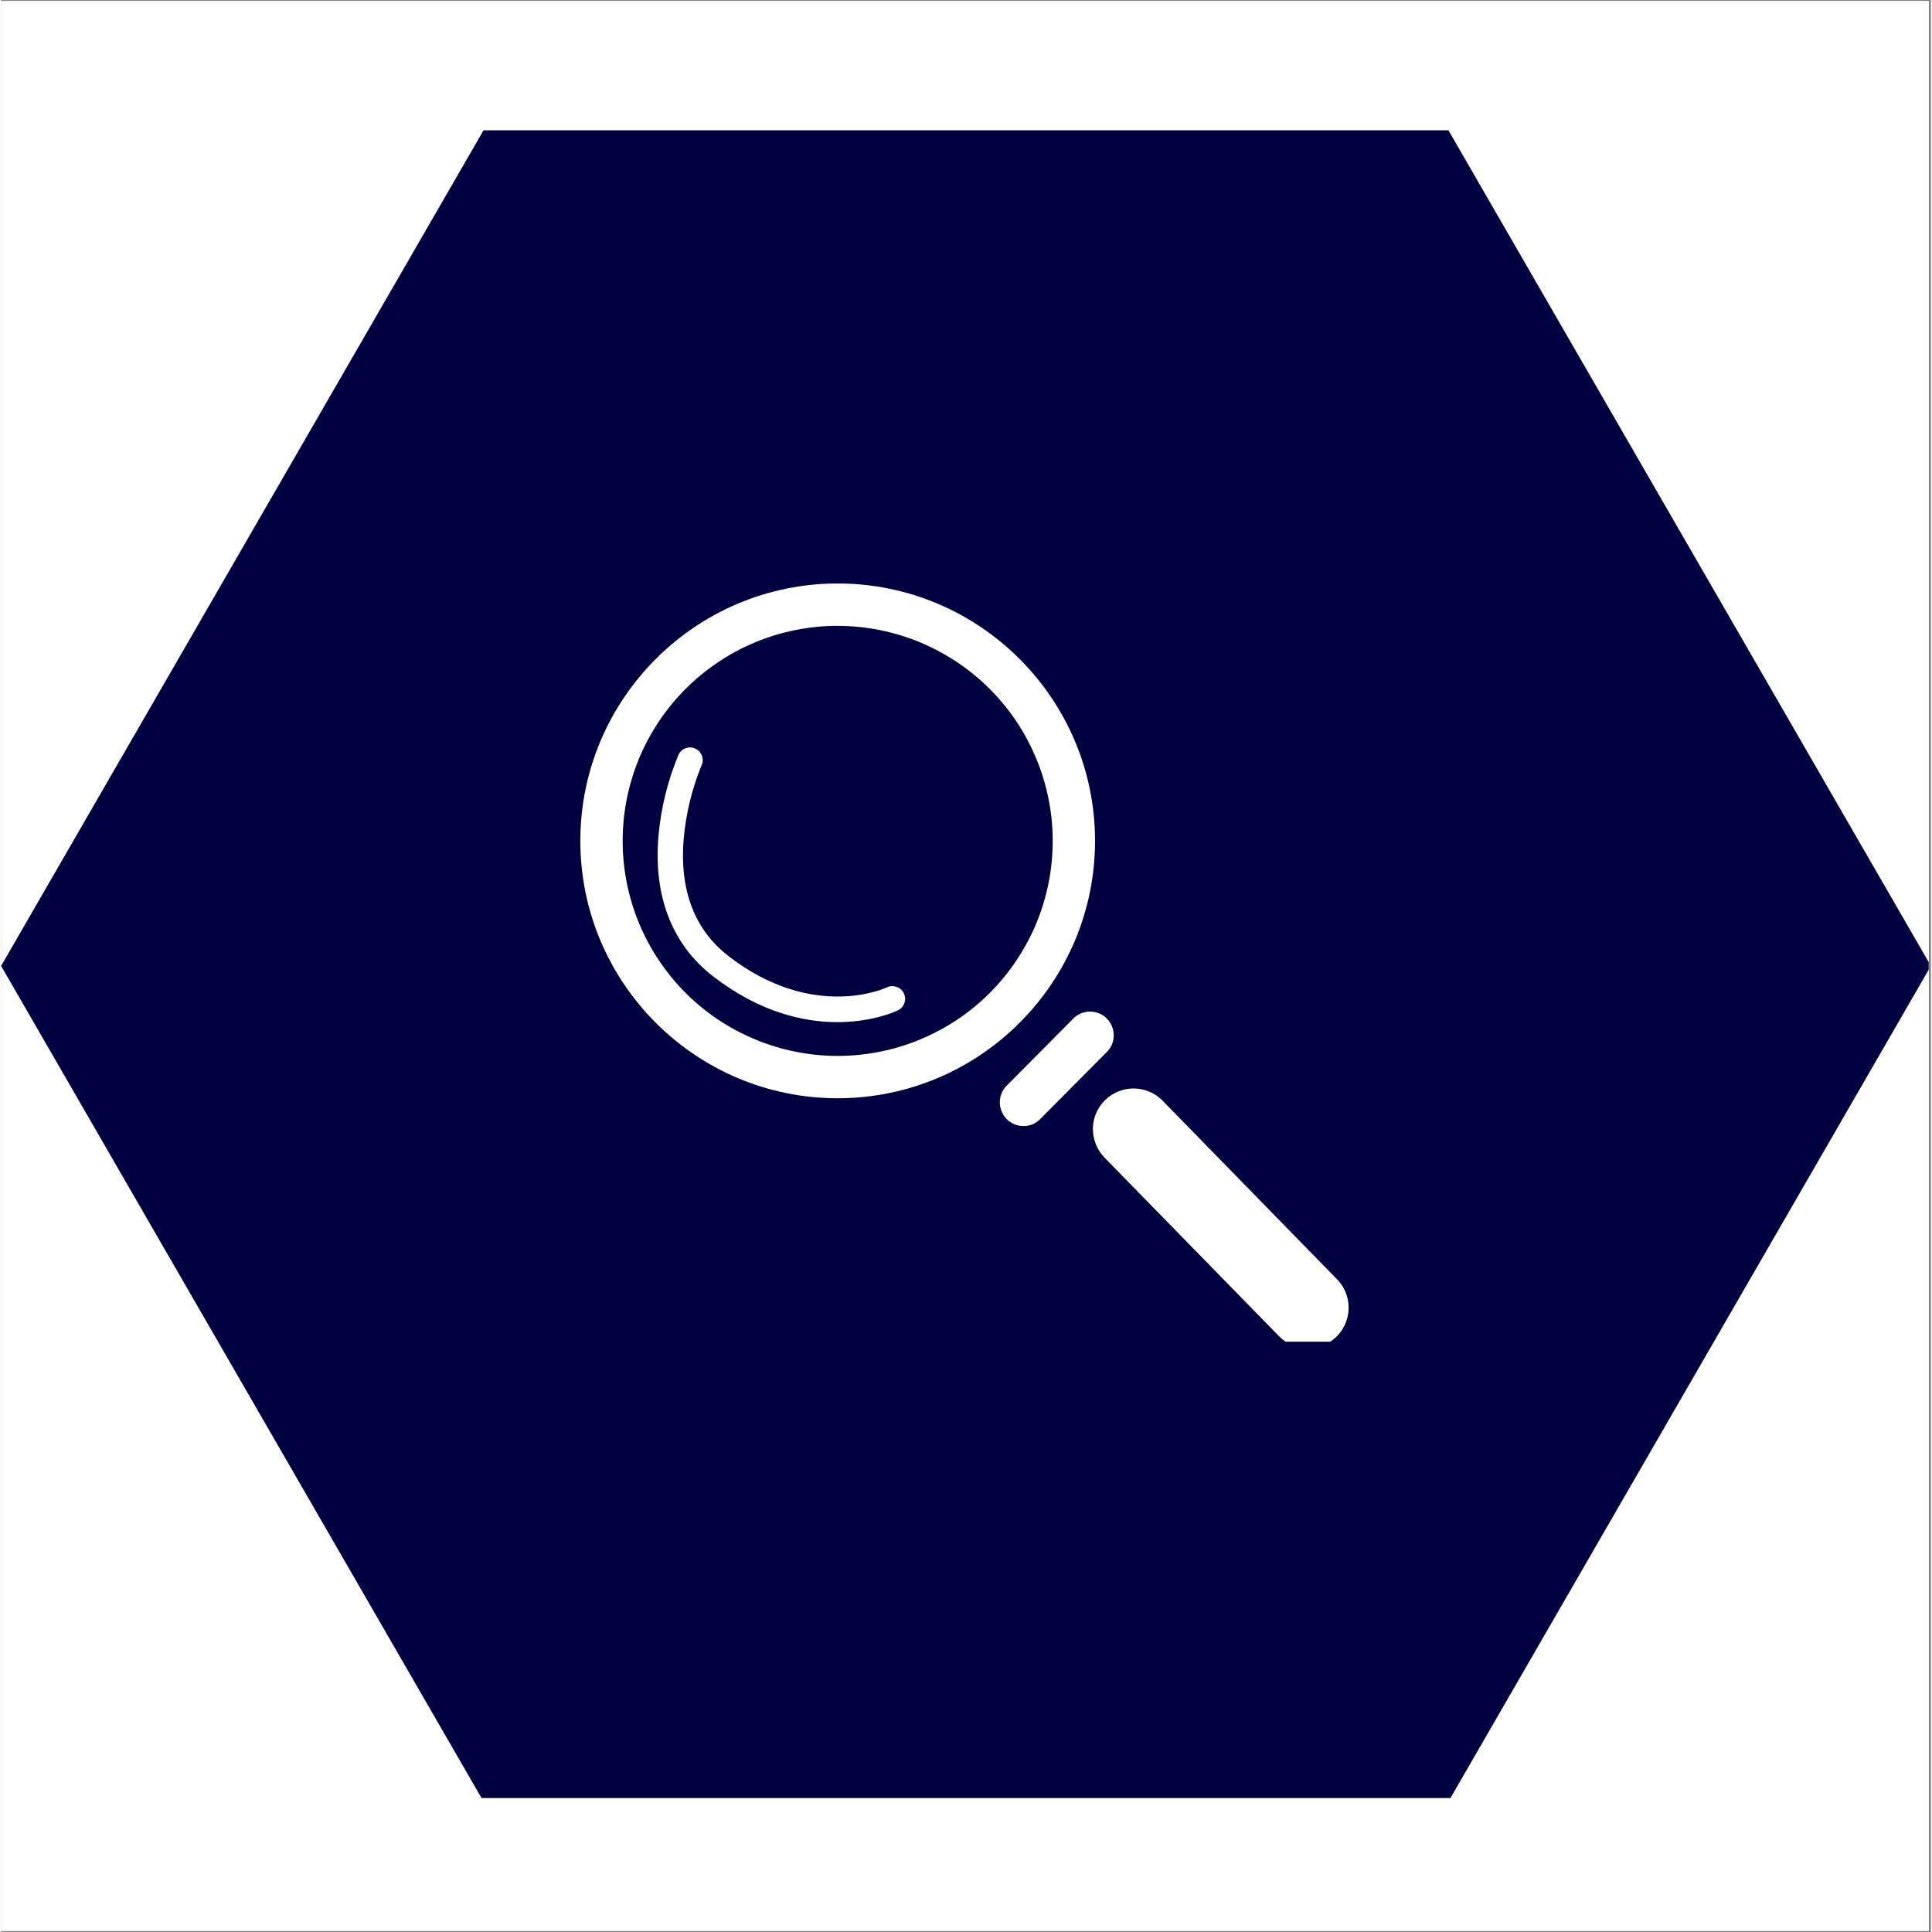 <svg xmlns="http://www.w3.org/2000/svg" xmlns:xlink="http://www.w3.org/1999/xlink" width="140" zoomAndPan="magnify" viewBox="0 0 104.88 105" height="140" preserveAspectRatio="xMidYMid meet" version="1.0"><rect x="0" y="0" width="104.88" height="105" fill="#808080" stroke="none"/><defs><clipPath id="d15bfca2db"><path d="M 0 0.059 L 104.762 0.059 L 104.762 104.938 L 0 104.938 Z M 0 0.059 " clip-rule="nonzero"/></clipPath><clipPath id="034c637f5d"><path d="M 0 7.074 L 104.762 7.074 L 104.762 97.719 L 0 97.719 Z M 0 7.074 " clip-rule="nonzero"/></clipPath><clipPath id="7023645105"><path d="M 31.465 31.715 L 60 31.715 L 60 60 L 31.465 60 Z M 31.465 31.715 " clip-rule="nonzero"/></clipPath><clipPath id="df47358714"><path d="M 59 59 L 73.414 59 L 73.414 72.918 L 59 72.918 Z M 59 59 " clip-rule="nonzero"/></clipPath></defs><g clip-path="url(#d15bfca2db)"><path fill="#ffffff" d="M 0 0.059 L 104.879 0.059 L 104.879 104.941 L 0 104.941 Z M 0 0.059 " fill-opacity="1" fill-rule="nonzero"/><path fill="#ffffff" d="M 0 0.059 L 104.879 0.059 L 104.879 104.941 L 0 104.941 Z M 0 0.059 " fill-opacity="1" fill-rule="nonzero"/></g><g clip-path="url(#034c637f5d)"><path fill="#000040" d="M 26.219 97.91 L 0 52.496 L 26.219 7.082 L 78.66 7.082 L 104.879 52.496 L 78.66 97.91 Z M 26.219 97.91 " fill-opacity="1" fill-rule="nonzero"/></g><g clip-path="url(#7023645105)"><path fill="#ffffff" d="M 45.465 59.688 C 37.754 59.688 31.48 53.414 31.48 45.699 C 31.48 37.988 37.754 31.711 45.465 31.711 C 53.18 31.711 59.453 37.988 59.453 45.699 C 59.453 53.414 53.18 59.688 45.465 59.688 Z M 45.465 34.012 C 44.699 34.012 43.938 34.09 43.188 34.238 C 42.434 34.387 41.703 34.609 40.996 34.902 C 40.285 35.195 39.613 35.555 38.973 35.984 C 38.336 36.41 37.746 36.895 37.203 37.438 C 36.66 37.98 36.176 38.57 35.75 39.207 C 35.324 39.844 34.965 40.52 34.668 41.227 C 34.375 41.938 34.156 42.668 34.004 43.422 C 33.855 44.172 33.781 44.934 33.781 45.699 C 33.781 46.469 33.855 47.227 34.004 47.98 C 34.156 48.734 34.375 49.465 34.668 50.172 C 34.965 50.883 35.324 51.555 35.75 52.191 C 36.176 52.832 36.66 53.422 37.203 53.965 C 37.746 54.508 38.336 54.992 38.973 55.418 C 39.613 55.844 40.285 56.203 40.996 56.496 C 41.703 56.789 42.434 57.012 43.188 57.16 C 43.938 57.312 44.699 57.387 45.465 57.387 C 46.234 57.387 46.992 57.312 47.746 57.16 C 48.5 57.012 49.23 56.789 49.938 56.496 C 50.648 56.203 51.32 55.844 51.961 55.418 C 52.598 54.992 53.188 54.508 53.73 53.965 C 54.273 53.422 54.758 52.832 55.184 52.191 C 55.609 51.555 55.969 50.883 56.266 50.172 C 56.559 49.465 56.777 48.734 56.93 47.98 C 57.078 47.227 57.152 46.469 57.152 45.699 C 57.152 44.934 57.078 44.172 56.926 43.422 C 56.777 42.668 56.555 41.938 56.258 41.23 C 55.965 40.523 55.605 39.848 55.18 39.211 C 54.754 38.574 54.27 37.984 53.727 37.441 C 53.184 36.898 52.594 36.414 51.957 35.988 C 51.316 35.562 50.645 35.203 49.938 34.906 C 49.227 34.613 48.496 34.391 47.746 34.242 C 46.992 34.09 46.234 34.016 45.465 34.016 Z M 45.465 34.012 " fill-opacity="1" fill-rule="nonzero"/></g><path fill="#ffffff" d="M 55.566 61.199 C 55.309 61.199 55.07 61.125 54.852 60.984 C 54.637 60.84 54.477 60.645 54.379 60.406 C 54.277 60.168 54.254 59.918 54.301 59.664 C 54.352 59.406 54.469 59.188 54.652 59.004 L 58.215 55.414 C 58.332 55.281 58.469 55.176 58.629 55.102 C 58.789 55.023 58.961 54.984 59.137 54.977 C 59.312 54.973 59.484 55 59.652 55.066 C 59.816 55.129 59.961 55.223 60.086 55.348 C 60.215 55.473 60.309 55.617 60.375 55.781 C 60.441 55.945 60.473 56.117 60.469 56.297 C 60.465 56.473 60.426 56.641 60.352 56.805 C 60.277 56.965 60.176 57.105 60.043 57.223 L 56.48 60.812 C 56.23 61.066 55.926 61.199 55.566 61.199 Z M 55.566 61.199 " fill-opacity="1" fill-rule="nonzero"/><g clip-path="url(#df47358714)"><path fill="#ffffff" d="M 71.023 73.281 C 70.402 73.281 69.879 73.059 69.445 72.613 L 59.965 62.91 C 59.762 62.699 59.605 62.457 59.496 62.188 C 59.387 61.914 59.336 61.633 59.336 61.34 C 59.34 61.047 59.398 60.766 59.516 60.496 C 59.629 60.227 59.793 59.988 60.004 59.785 C 60.211 59.582 60.453 59.422 60.727 59.316 C 60.996 59.207 61.277 59.152 61.57 59.156 C 61.863 59.16 62.145 59.219 62.414 59.336 C 62.684 59.449 62.922 59.613 63.125 59.82 L 72.605 69.527 C 72.914 69.844 73.113 70.223 73.195 70.66 C 73.277 71.098 73.23 71.52 73.059 71.93 C 72.887 72.336 72.617 72.664 72.246 72.91 C 71.875 73.156 71.469 73.281 71.023 73.281 Z M 71.023 73.281 " fill-opacity="1" fill-rule="nonzero"/></g><path fill="#ffffff" d="M 45.445 55.551 C 43.641 55.551 41.262 55.035 38.711 53.074 C 36.473 51.355 35.441 48.707 35.727 45.422 C 35.863 43.902 36.227 42.438 36.812 41.027 C 36.891 40.855 37.02 40.734 37.195 40.668 C 37.375 40.602 37.551 40.605 37.723 40.684 C 37.895 40.762 38.016 40.887 38.086 41.066 C 38.152 41.242 38.148 41.418 38.07 41.59 C 37.547 42.871 37.223 44.195 37.098 45.574 C 36.863 48.391 37.688 50.543 39.551 51.977 C 44.152 55.52 48.086 53.688 48.129 53.668 C 48.301 53.582 48.477 53.57 48.66 53.633 C 48.844 53.691 48.977 53.812 49.062 53.984 C 49.145 54.16 49.156 54.34 49.09 54.52 C 49.023 54.703 48.902 54.832 48.727 54.914 C 48.629 54.965 47.367 55.551 45.445 55.551 Z M 45.445 55.551 " fill-opacity="1" fill-rule="nonzero"/></svg>